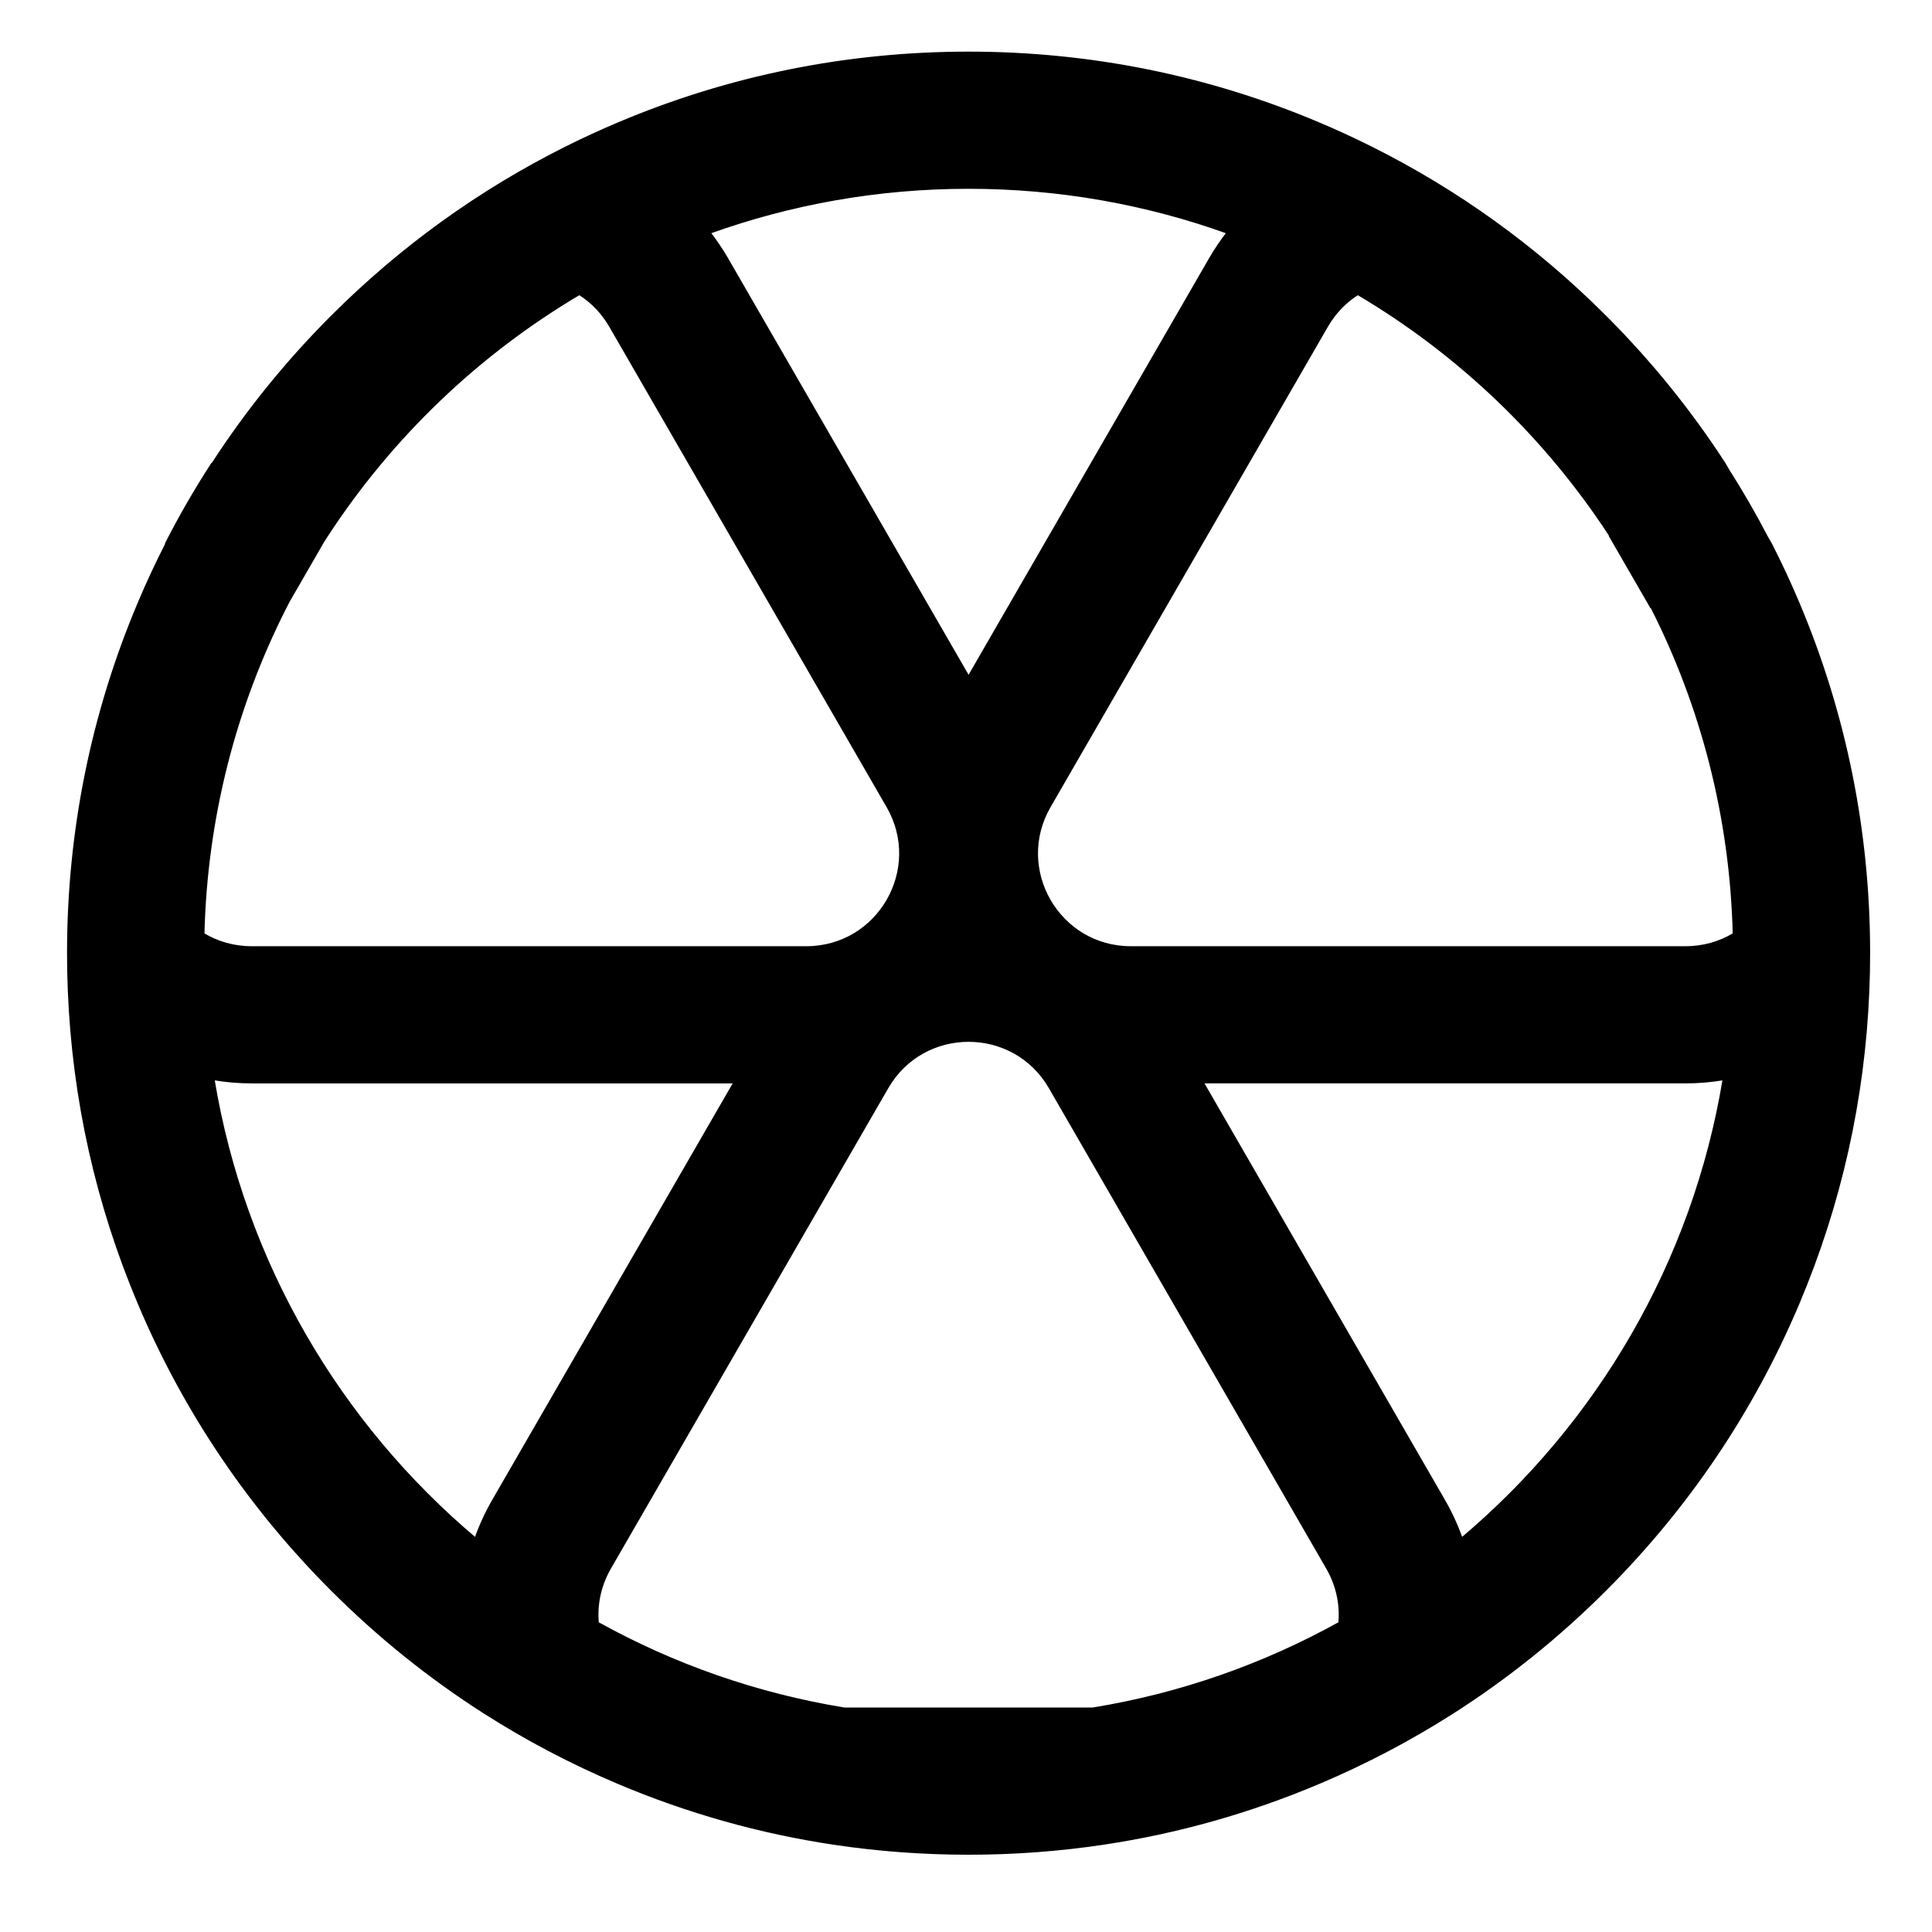 <?xml version="1.0" encoding="iso-8859-1"?>
<!-- Generator: Adobe Illustrator 18.0.0, SVG Export Plug-In . SVG Version: 6.00 Build 0)  -->
<!DOCTYPE svg PUBLIC "-//W3C//DTD SVG 1.1//EN" "http://www.w3.org/Graphics/SVG/1.1/DTD/svg11.dtd">
<svg version="1.1" id="Capa_1" xmlns="http://www.w3.org/2000/svg" xmlns:xlink="http://www.w3.org/1999/xlink" x="0px" y="0px"
	 viewBox="0 0 1000 1000" style="enable-background:new 0 0 1000 1000;" xml:space="preserve">
<path style="stroke:#000000;stroke-miterlimit:10;" d="M833.089,277.123l21.644,37.489
	C848.189,301.692,840.959,289.18,833.089,277.123z"/>
<path style="stroke:#000000;stroke-miterlimit:10;" d="M85.778,281.553l24.075-41.699
	C101.124,253.309,93.089,267.215,85.778,281.553z"/>
<path style="stroke:#000000;stroke-miterlimit:10;" d="M35.196,493.363c0,6.559,0.142,13.097,0.41,19.615
	c2.301,55.977,14.461,110.334,36.25,161.85c23.481,55.516,57.082,105.36,99.869,148.147c24.165,24.165,50.583,45.398,79,63.535
	c21.899,13.976,44.985,26.115,69.147,36.334c35.94,15.201,73.262,25.72,111.553,31.472c22.984,3.453,46.318,5.188,69.911,5.188
	c23.593,0,46.927-1.736,69.911-5.188c38.291-5.752,75.613-16.271,111.553-31.472c24.162-10.22,47.248-22.358,69.147-36.335
	c28.417-18.136,54.834-39.369,79-63.534c42.787-42.787,76.388-92.631,99.869-148.147c21.789-51.515,33.949-105.872,36.25-161.849
	c0.268-6.517,0.41-13.055,0.41-19.615c0-62.898-12.334-123.951-36.66-181.464c-4.362-10.314-9.075-20.431-14.13-30.344l-2.043-3.54
	c-6.201-11.905-12.903-23.508-20.091-34.798l-1.942-3.364c-17.722-27.316-38.322-52.761-61.663-76.102
	c-35.769-35.768-76.472-65.112-121.294-87.496c-8.795-4.392-17.746-8.521-26.852-12.373c-57.513-24.326-118.566-36.66-181.464-36.66
	s-123.951,12.334-181.464,36.66c-9.106,3.852-18.057,7.981-26.852,12.373c-44.823,22.384-85.526,51.728-121.295,87.496
	c-23.341,23.341-43.941,48.786-61.663,76.103l-24.075,41.699c-5.055,9.914-9.769,20.031-14.131,30.345
	C47.53,369.412,35.196,430.465,35.196,493.363z M246.097,796.323c-70.408-59.378-119.832-142.852-135.552-237.708
	c6.495,1.087,13.103,1.645,19.759,1.645h249.789L255.198,776.583C251.547,782.908,248.516,789.521,246.097,796.323z
	 M693.227,840.001c-38.986,21.628-82.004,36.87-127.643,44.314H437.089c-45.639-7.443-88.657-22.686-127.644-44.314
	c-0.84-9.383,1.068-19.227,6.375-28.418l143.524-248.592c9.332-16.163,25.662-24.244,41.992-24.244s32.66,8.081,41.992,24.244
	l143.524,248.592C692.159,820.774,694.067,830.618,693.227,840.001z M756.576,796.323c-2.419-6.803-5.45-13.416-9.102-19.74
	L622.58,560.259h249.79c6.656,0,13.264-0.557,19.759-1.644C876.407,653.472,826.983,736.945,756.576,796.323z M686.853,168.935
	c4.14-7.17,9.661-12.742,15.945-16.731c52.508,31.074,97.218,73.927,130.501,124.919c7.87,12.057,15.1,24.569,21.644,37.489
	c25.794,50.924,40.915,108.169,42.41,168.798c-7.155,4.312-15.63,6.85-24.983,6.85H585.32c-37.326,0-60.655-40.407-41.992-72.732
	L686.853,168.935z M501.336,97.222c47.015,0,92.113,8.197,133.953,23.229c-3.306,4.265-6.335,8.768-9.059,13.484L501.336,350.259
	L376.441,133.935c-2.723-4.717-5.753-9.219-9.059-13.485C409.223,105.419,454.321,97.222,501.336,97.222z M147.73,314.611
	c0.571-1.127,1.154-2.248,1.735-3.369l17.859-30.932c0.68-1.064,1.359-2.13,2.049-3.187
	c33.283-50.991,77.993-93.845,130.501-124.919c6.284,3.989,11.805,9.561,15.945,16.731l143.524,248.592
	c18.663,32.325-4.666,72.732-41.992,72.732H130.304c-9.354,0-17.828-2.538-24.983-6.85
	C106.815,422.781,121.937,365.535,147.73,314.611z"/>
</svg>
